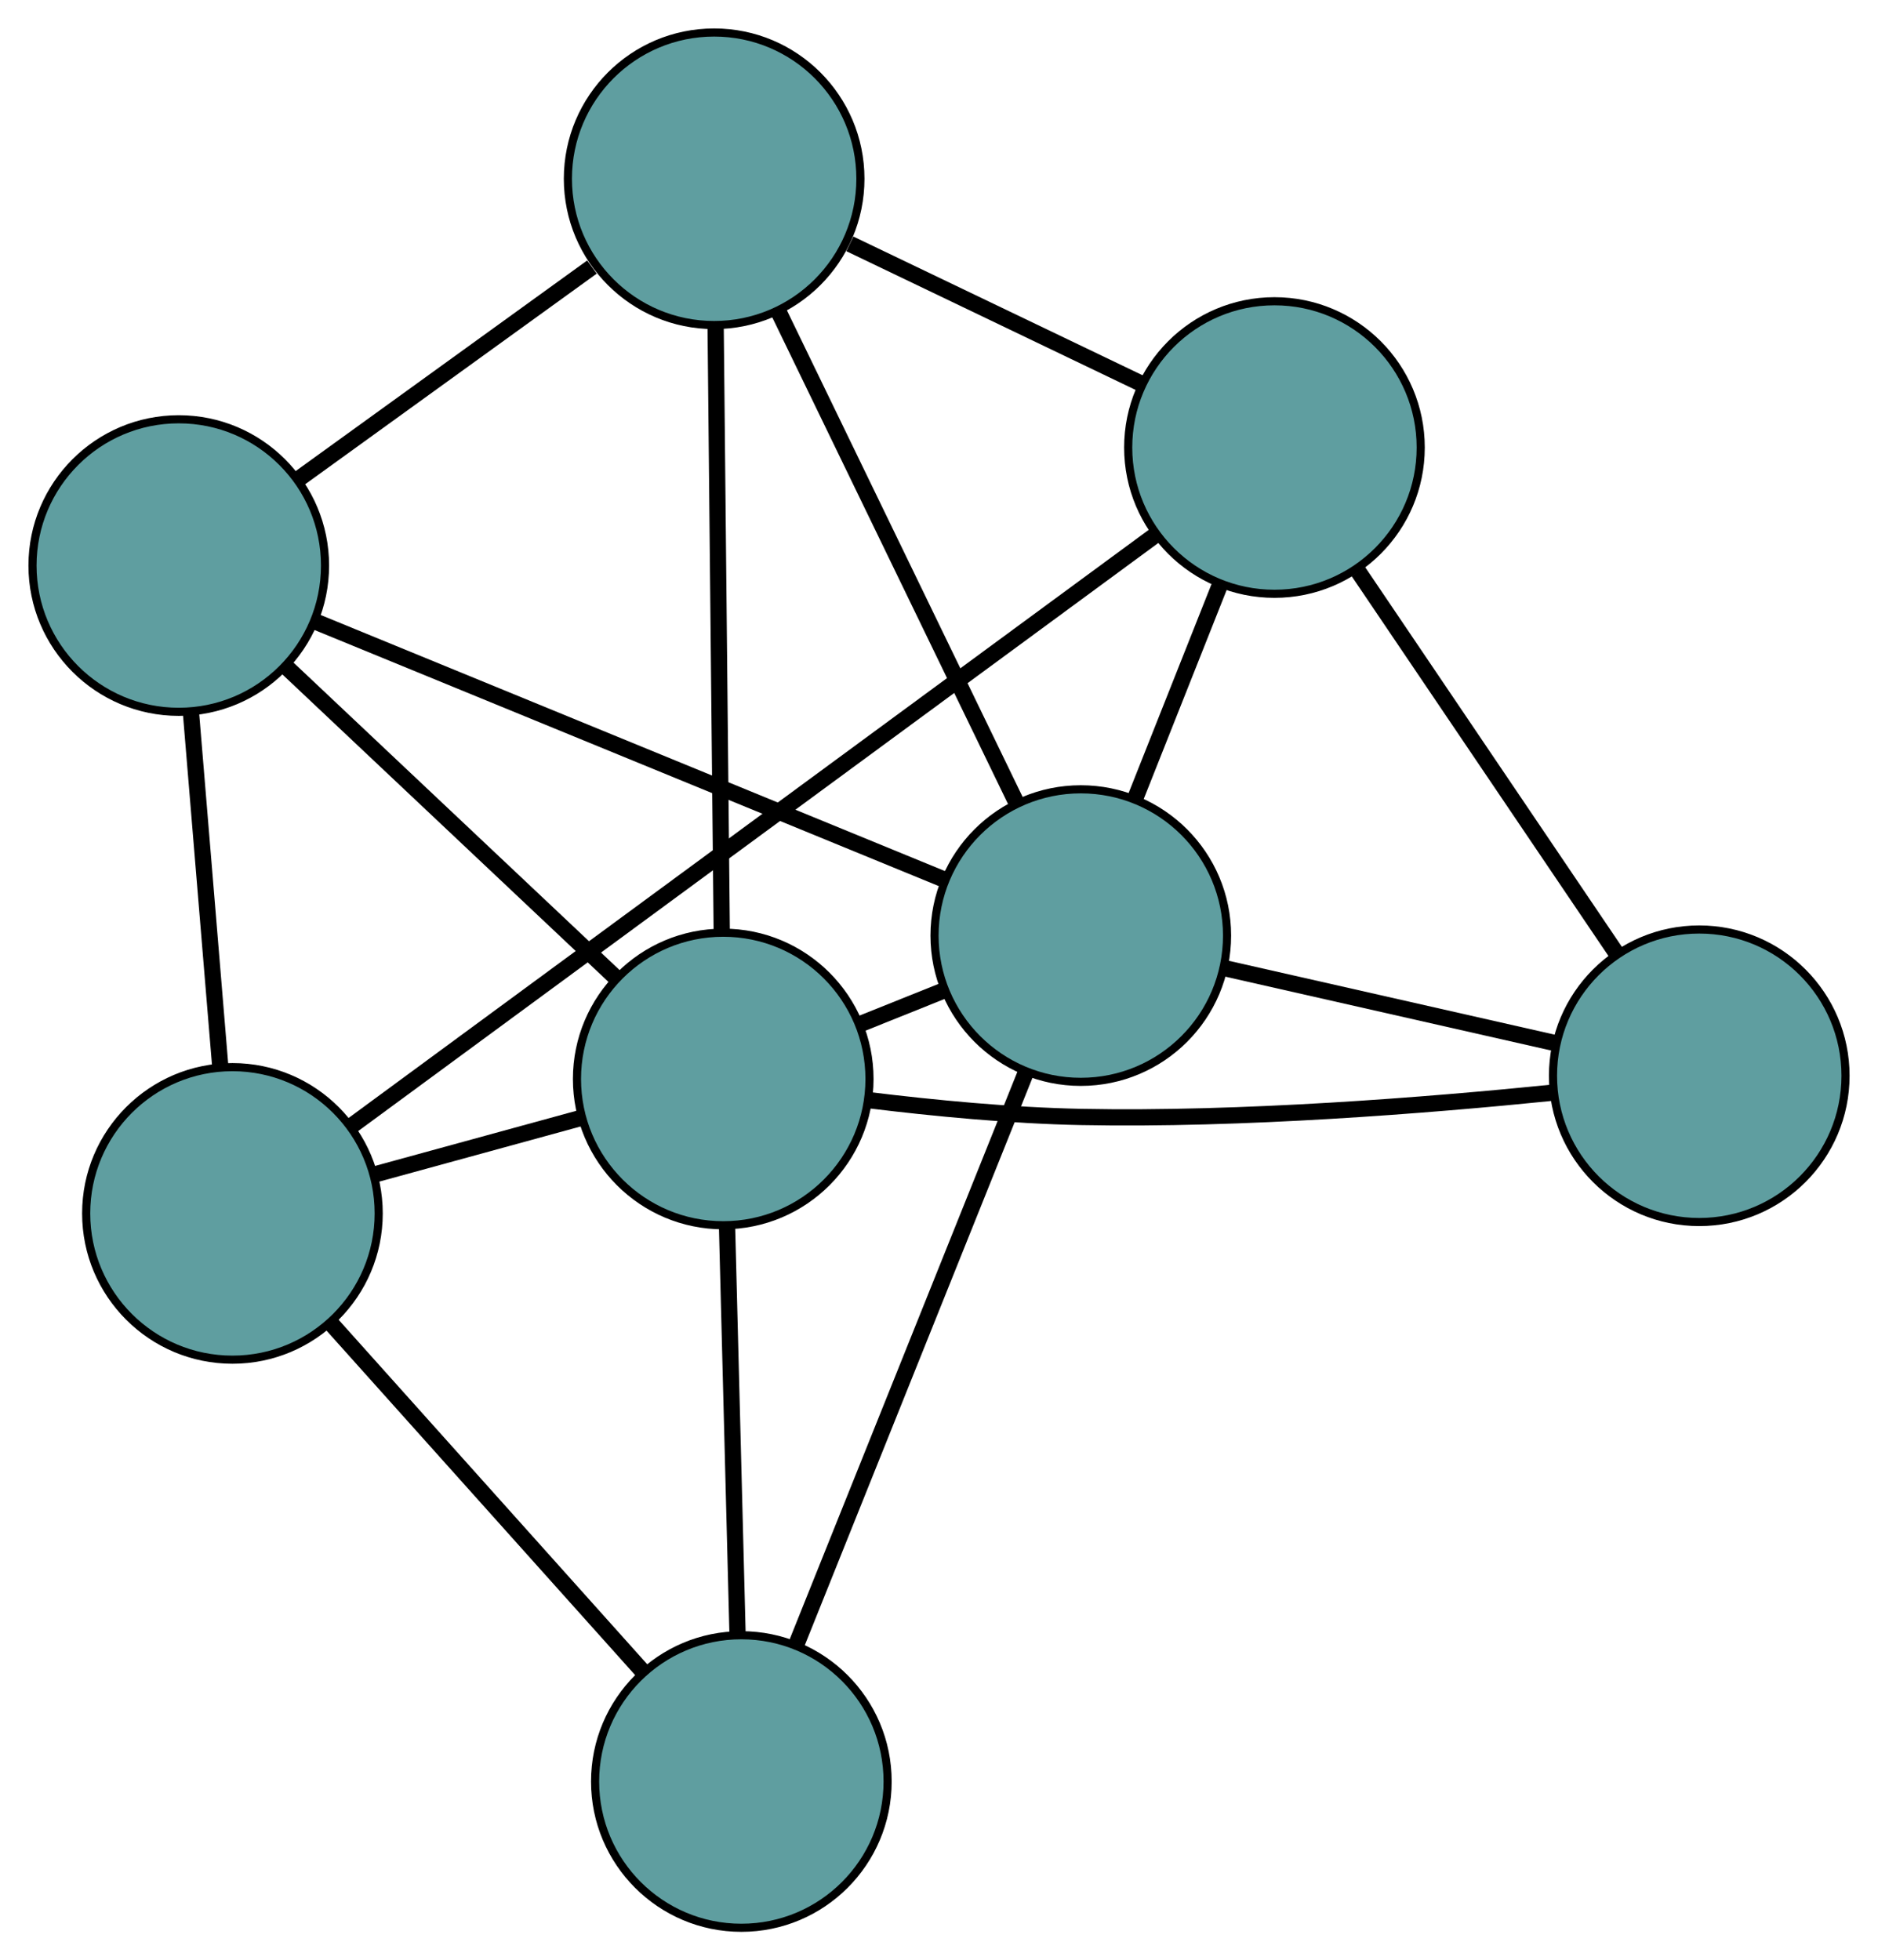 <?xml version="1.0" encoding="UTF-8" standalone="no"?>
<!DOCTYPE svg PUBLIC "-//W3C//DTD SVG 1.1//EN"
 "http://www.w3.org/Graphics/SVG/1.1/DTD/svg11.dtd">
<!-- Generated by graphviz version 2.36.0 (20140111.2315)
 -->
<!-- Title: G Pages: 1 -->
<svg width="100%" height="100%"
 viewBox="0.00 0.00 231.12 241.23" xmlns="http://www.w3.org/2000/svg" xmlns:xlink="http://www.w3.org/1999/xlink">
<g id="graph0" class="graph" transform="scale(1 1) rotate(0) translate(4 237.232)">
<title>G</title>
<!-- 0 -->
<g id="node1" class="node"><title>0</title>
<ellipse fill="cadetblue" stroke="black" cx="152.843" cy="-182.16" rx="18" ry="18"/>
</g>
<!-- 3 -->
<g id="node4" class="node"><title>3</title>
<ellipse fill="cadetblue" stroke="black" cx="205.122" cy="-104.849" rx="18" ry="18"/>
</g>
<!-- 0&#45;&#45;3 -->
<g id="edge1" class="edge"><title>0&#45;&#45;3</title>
<path fill="none" stroke="black" stroke-width="2" d="M163.172,-166.885C172.397,-153.244 185.829,-133.379 194.993,-119.828"/>
</g>
<!-- 4 -->
<g id="node5" class="node"><title>4</title>
<ellipse fill="cadetblue" stroke="black" cx="83.888" cy="-215.232" rx="18" ry="18"/>
</g>
<!-- 0&#45;&#45;4 -->
<g id="edge2" class="edge"><title>0&#45;&#45;4</title>
<path fill="none" stroke="black" stroke-width="2" d="M136.502,-189.997C125.669,-195.193 111.497,-201.99 100.591,-207.221"/>
</g>
<!-- 5 -->
<g id="node6" class="node"><title>5</title>
<ellipse fill="cadetblue" stroke="black" cx="24.605" cy="-87.91" rx="18" ry="18"/>
</g>
<!-- 0&#45;&#45;5 -->
<g id="edge3" class="edge"><title>0&#45;&#45;5</title>
<path fill="none" stroke="black" stroke-width="2" d="M138.133,-171.348C113.396,-153.167 63.765,-116.691 39.144,-98.595"/>
</g>
<!-- 6 -->
<g id="node7" class="node"><title>6</title>
<ellipse fill="cadetblue" stroke="black" cx="129.01" cy="-122.1" rx="18" ry="18"/>
</g>
<!-- 0&#45;&#45;6 -->
<g id="edge4" class="edge"><title>0&#45;&#45;6</title>
<path fill="none" stroke="black" stroke-width="2" d="M146.077,-165.11C142.83,-156.925 138.95,-147.148 135.711,-138.985"/>
</g>
<!-- 1 -->
<g id="node2" class="node"><title>1</title>
<ellipse fill="cadetblue" stroke="black" cx="18" cy="-167.636" rx="18" ry="18"/>
</g>
<!-- 1&#45;&#45;4 -->
<g id="edge5" class="edge"><title>1&#45;&#45;4</title>
<path fill="none" stroke="black" stroke-width="2" d="M32.623,-178.199C43.39,-185.977 57.985,-196.521 68.85,-204.369"/>
</g>
<!-- 1&#45;&#45;5 -->
<g id="edge6" class="edge"><title>1&#45;&#45;5</title>
<path fill="none" stroke="black" stroke-width="2" d="M19.499,-149.545C20.58,-136.497 22.033,-118.961 23.113,-105.929"/>
</g>
<!-- 1&#45;&#45;6 -->
<g id="edge7" class="edge"><title>1&#45;&#45;6</title>
<path fill="none" stroke="black" stroke-width="2" d="M34.86,-160.72C55.846,-152.112 91.465,-137.501 112.355,-128.932"/>
</g>
<!-- 7 -->
<g id="node8" class="node"><title>7</title>
<ellipse fill="cadetblue" stroke="black" cx="85.006" cy="-104.453" rx="18" ry="18"/>
</g>
<!-- 1&#45;&#45;7 -->
<g id="edge8" class="edge"><title>1&#45;&#45;7</title>
<path fill="none" stroke="black" stroke-width="2" d="M31.238,-155.153C42.985,-144.076 60.056,-127.979 71.795,-116.91"/>
</g>
<!-- 2 -->
<g id="node3" class="node"><title>2</title>
<ellipse fill="cadetblue" stroke="black" cx="87.236" cy="-18" rx="18" ry="18"/>
</g>
<!-- 2&#45;&#45;5 -->
<g id="edge9" class="edge"><title>2&#45;&#45;5</title>
<path fill="none" stroke="black" stroke-width="2" d="M75.16,-31.479C64.07,-43.859 47.723,-62.105 36.644,-74.472"/>
</g>
<!-- 2&#45;&#45;6 -->
<g id="edge10" class="edge"><title>2&#45;&#45;6</title>
<path fill="none" stroke="black" stroke-width="2" d="M93.948,-34.725C101.697,-54.037 114.376,-85.631 122.176,-105.071"/>
</g>
<!-- 2&#45;&#45;7 -->
<g id="edge11" class="edge"><title>2&#45;&#45;7</title>
<path fill="none" stroke="black" stroke-width="2" d="M86.763,-36.334C86.382,-51.105 85.849,-71.758 85.471,-86.442"/>
</g>
<!-- 3&#45;&#45;6 -->
<g id="edge12" class="edge"><title>3&#45;&#45;6</title>
<path fill="none" stroke="black" stroke-width="2" d="M187.469,-108.85C175.173,-111.637 158.843,-115.339 146.568,-118.121"/>
</g>
<!-- 3&#45;&#45;7 -->
<g id="edge13" class="edge"><title>3&#45;&#45;7</title>
<path fill="none" stroke="black" stroke-width="2" d="M187.003,-102.761C171.6,-101.198 148.891,-99.391 129.037,-99.78 120.429,-99.949 110.925,-100.865 102.957,-101.841"/>
</g>
<!-- 4&#45;&#45;6 -->
<g id="edge14" class="edge"><title>4&#45;&#45;6</title>
<path fill="none" stroke="black" stroke-width="2" d="M91.748,-199.01C99.979,-182.02 112.835,-155.486 121.089,-138.449"/>
</g>
<!-- 4&#45;&#45;7 -->
<g id="edge15" class="edge"><title>4&#45;&#45;7</title>
<path fill="none" stroke="black" stroke-width="2" d="M84.073,-196.939C84.28,-176.414 84.614,-143.31 84.821,-122.773"/>
</g>
<!-- 5&#45;&#45;7 -->
<g id="edge16" class="edge"><title>5&#45;&#45;7</title>
<path fill="none" stroke="black" stroke-width="2" d="M42.076,-92.695C50.02,-94.871 59.402,-97.44 67.366,-99.622"/>
</g>
<!-- 6&#45;&#45;7 -->
<g id="edge17" class="edge"><title>6&#45;&#45;7</title>
<path fill="none" stroke="black" stroke-width="2" d="M112.123,-115.328C108.73,-113.967 105.165,-112.537 101.776,-111.178"/>
</g>
</g>
</svg>

